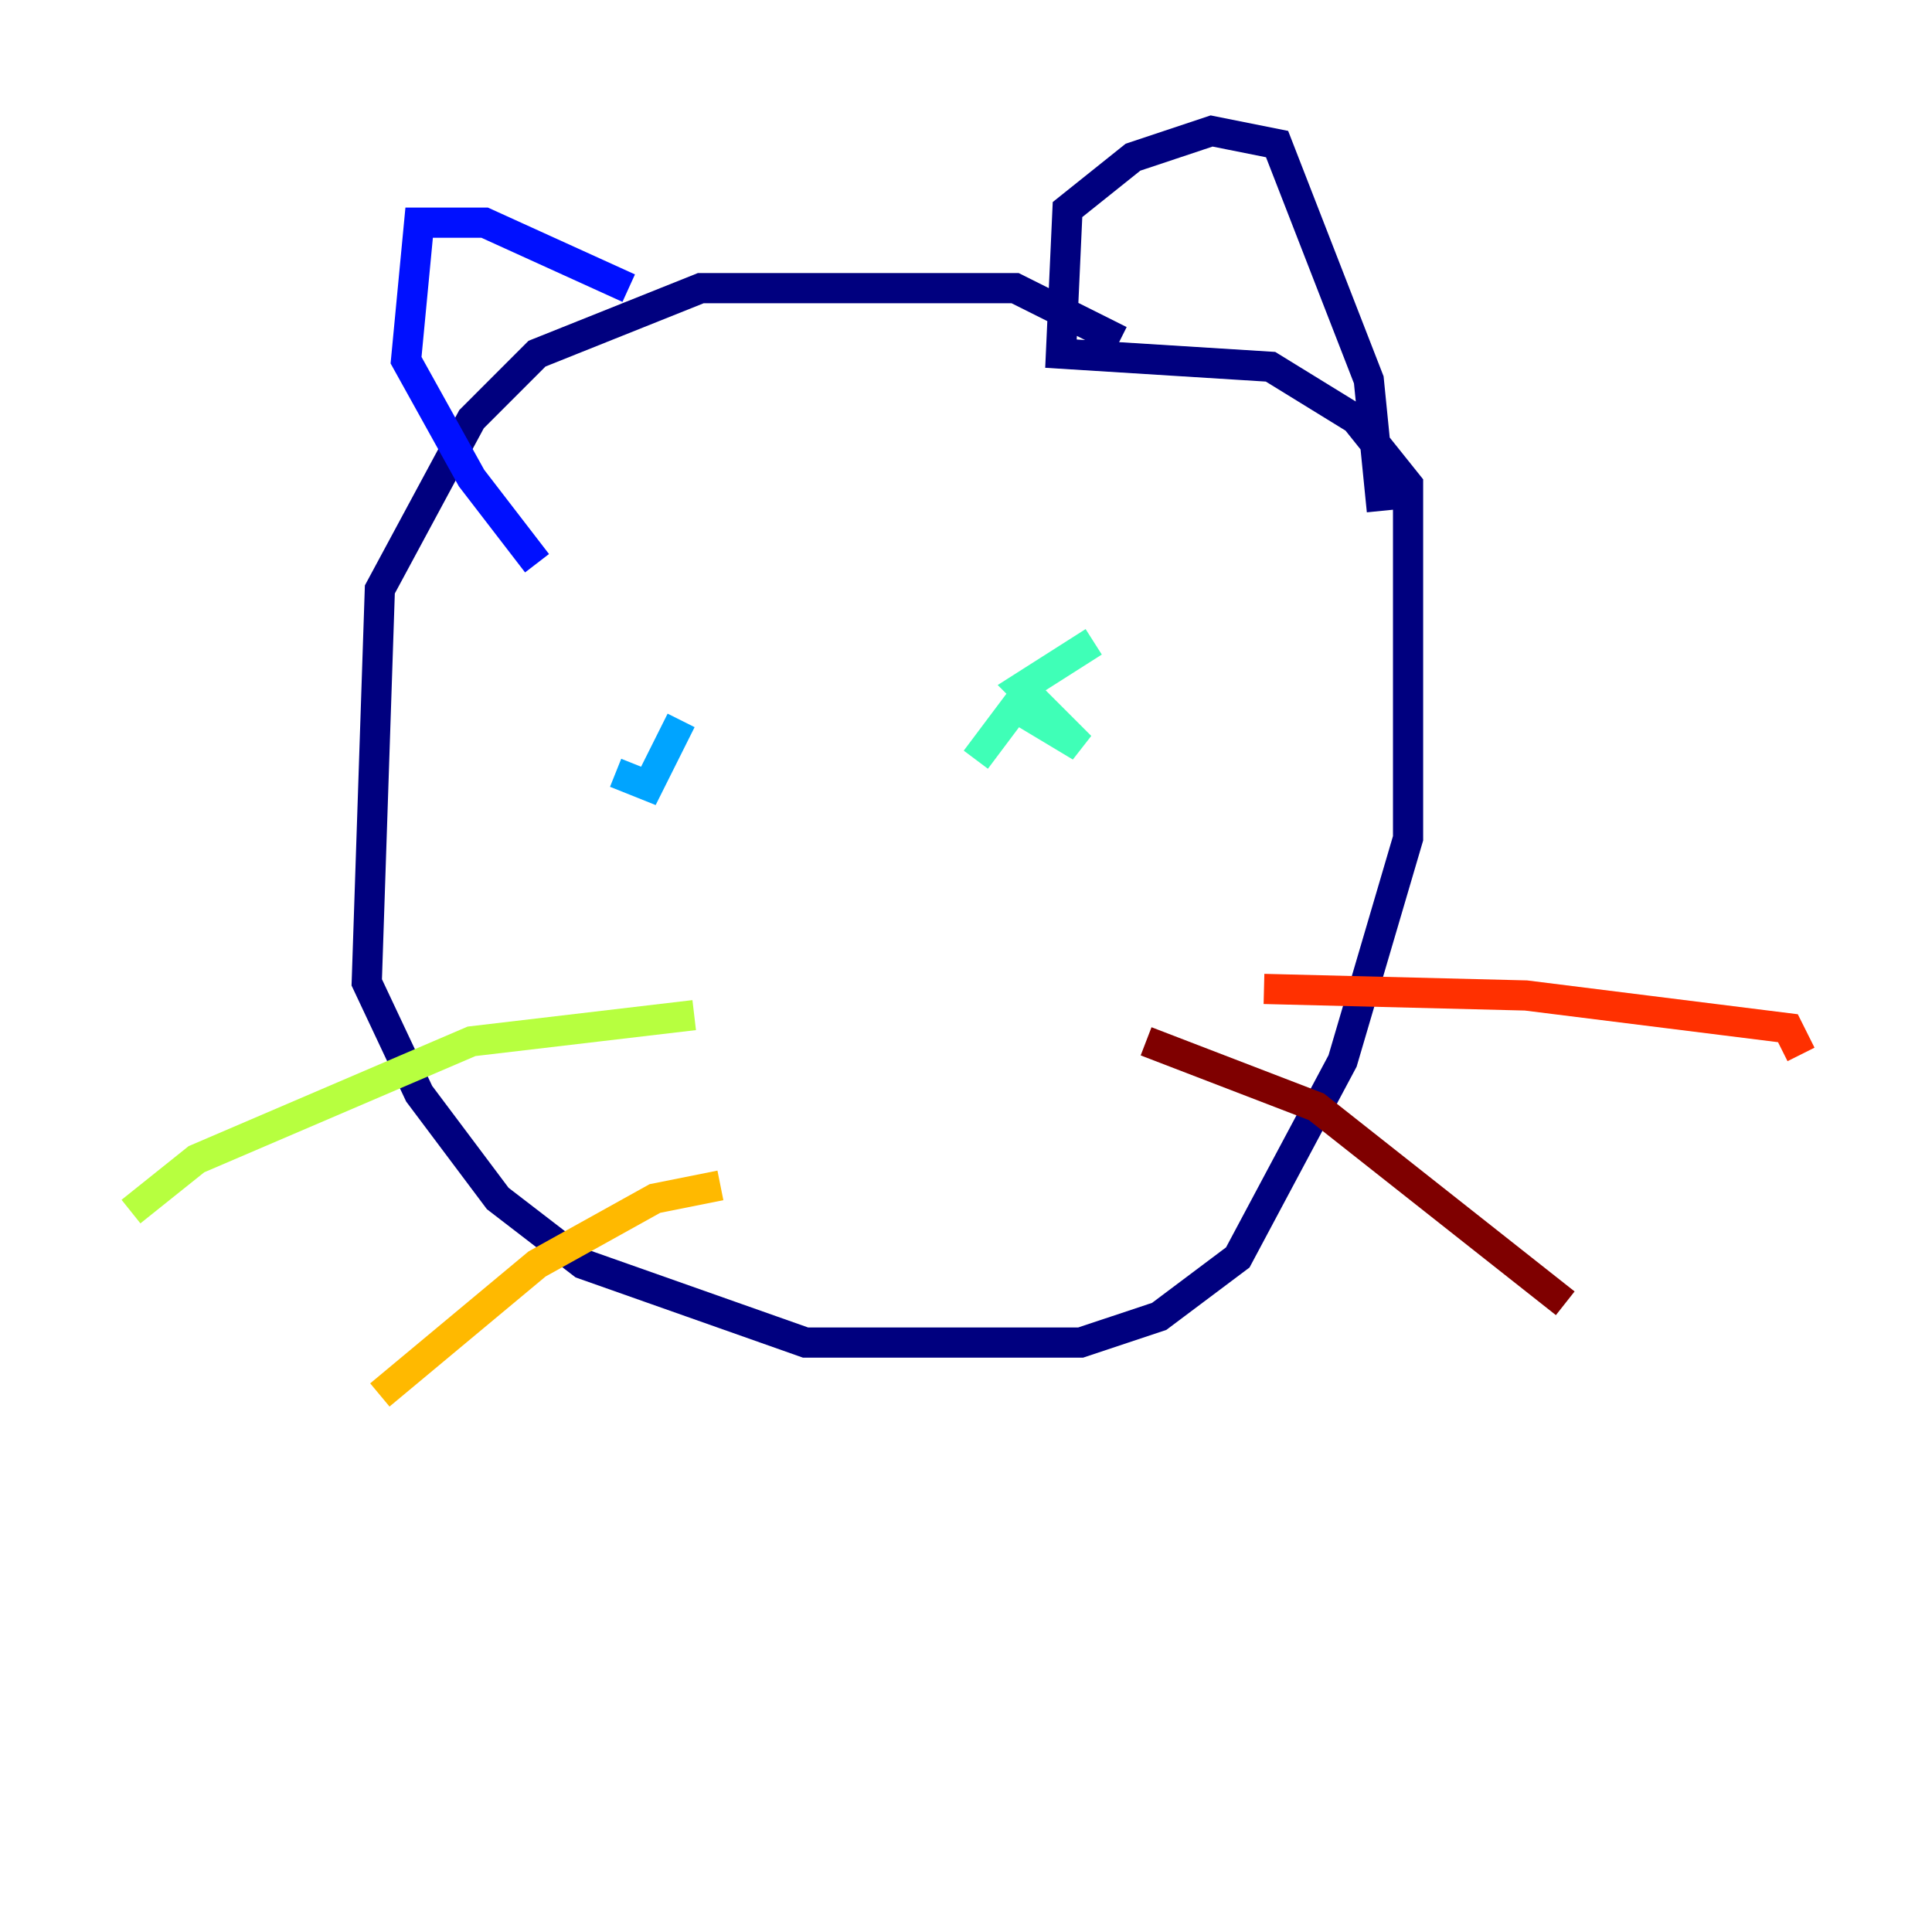 <?xml version="1.0" encoding="utf-8" ?>
<svg baseProfile="tiny" height="128" version="1.2" viewBox="0,0,128,128" width="128" xmlns="http://www.w3.org/2000/svg" xmlns:ev="http://www.w3.org/2001/xml-events" xmlns:xlink="http://www.w3.org/1999/xlink"><defs /><polyline fill="none" points="74.197,22.563 67.254,19.091 46.427,19.091 35.58,23.43 31.241,27.77 25.166,39.051 24.298,65.085 27.77,72.461 32.976,79.403 38.617,83.742 53.37,88.949 71.593,88.949 76.8,87.214 82.007,83.308 88.949,70.291 93.288,55.539 93.288,32.108 89.817,27.77 84.176,24.298 70.291,23.43 70.725,13.885 75.064,10.414 80.271,8.678 84.61,9.546 90.685,25.166 91.552,33.844" stroke="#00007f" stroke-width="2" /><polyline fill="none" points="41.654,19.091 32.108,14.752 27.77,14.752 26.902,23.864 31.241,31.675 35.58,37.315" stroke="#0010ff" stroke-width="2" /><polyline fill="none" points="45.125,47.729 42.956,52.068 40.786,51.2" stroke="#00a4ff" stroke-width="2" /><polyline fill="none" points="72.461,42.522 67.688,45.559 71.593,49.464 67.254,46.861 64.651,50.332" stroke="#3fffb7" stroke-width="2" /><polyline fill="none" points="45.993,67.254 31.241,68.99 13.017,76.8 8.678,80.271" stroke="#b7ff3f" stroke-width="2" /><polyline fill="none" points="47.729,78.536 43.39,79.403 35.58,83.742 25.166,92.42" stroke="#ffb900" stroke-width="2" /><polyline fill="none" points="83.742,65.519 101.098,65.953 118.454,68.122 119.322,69.858" stroke="#ff3000" stroke-width="2" /><polyline fill="none" points="75.932,68.99 87.214,73.329 103.702,86.346" stroke="#7f0000" stroke-width="2" /></svg>